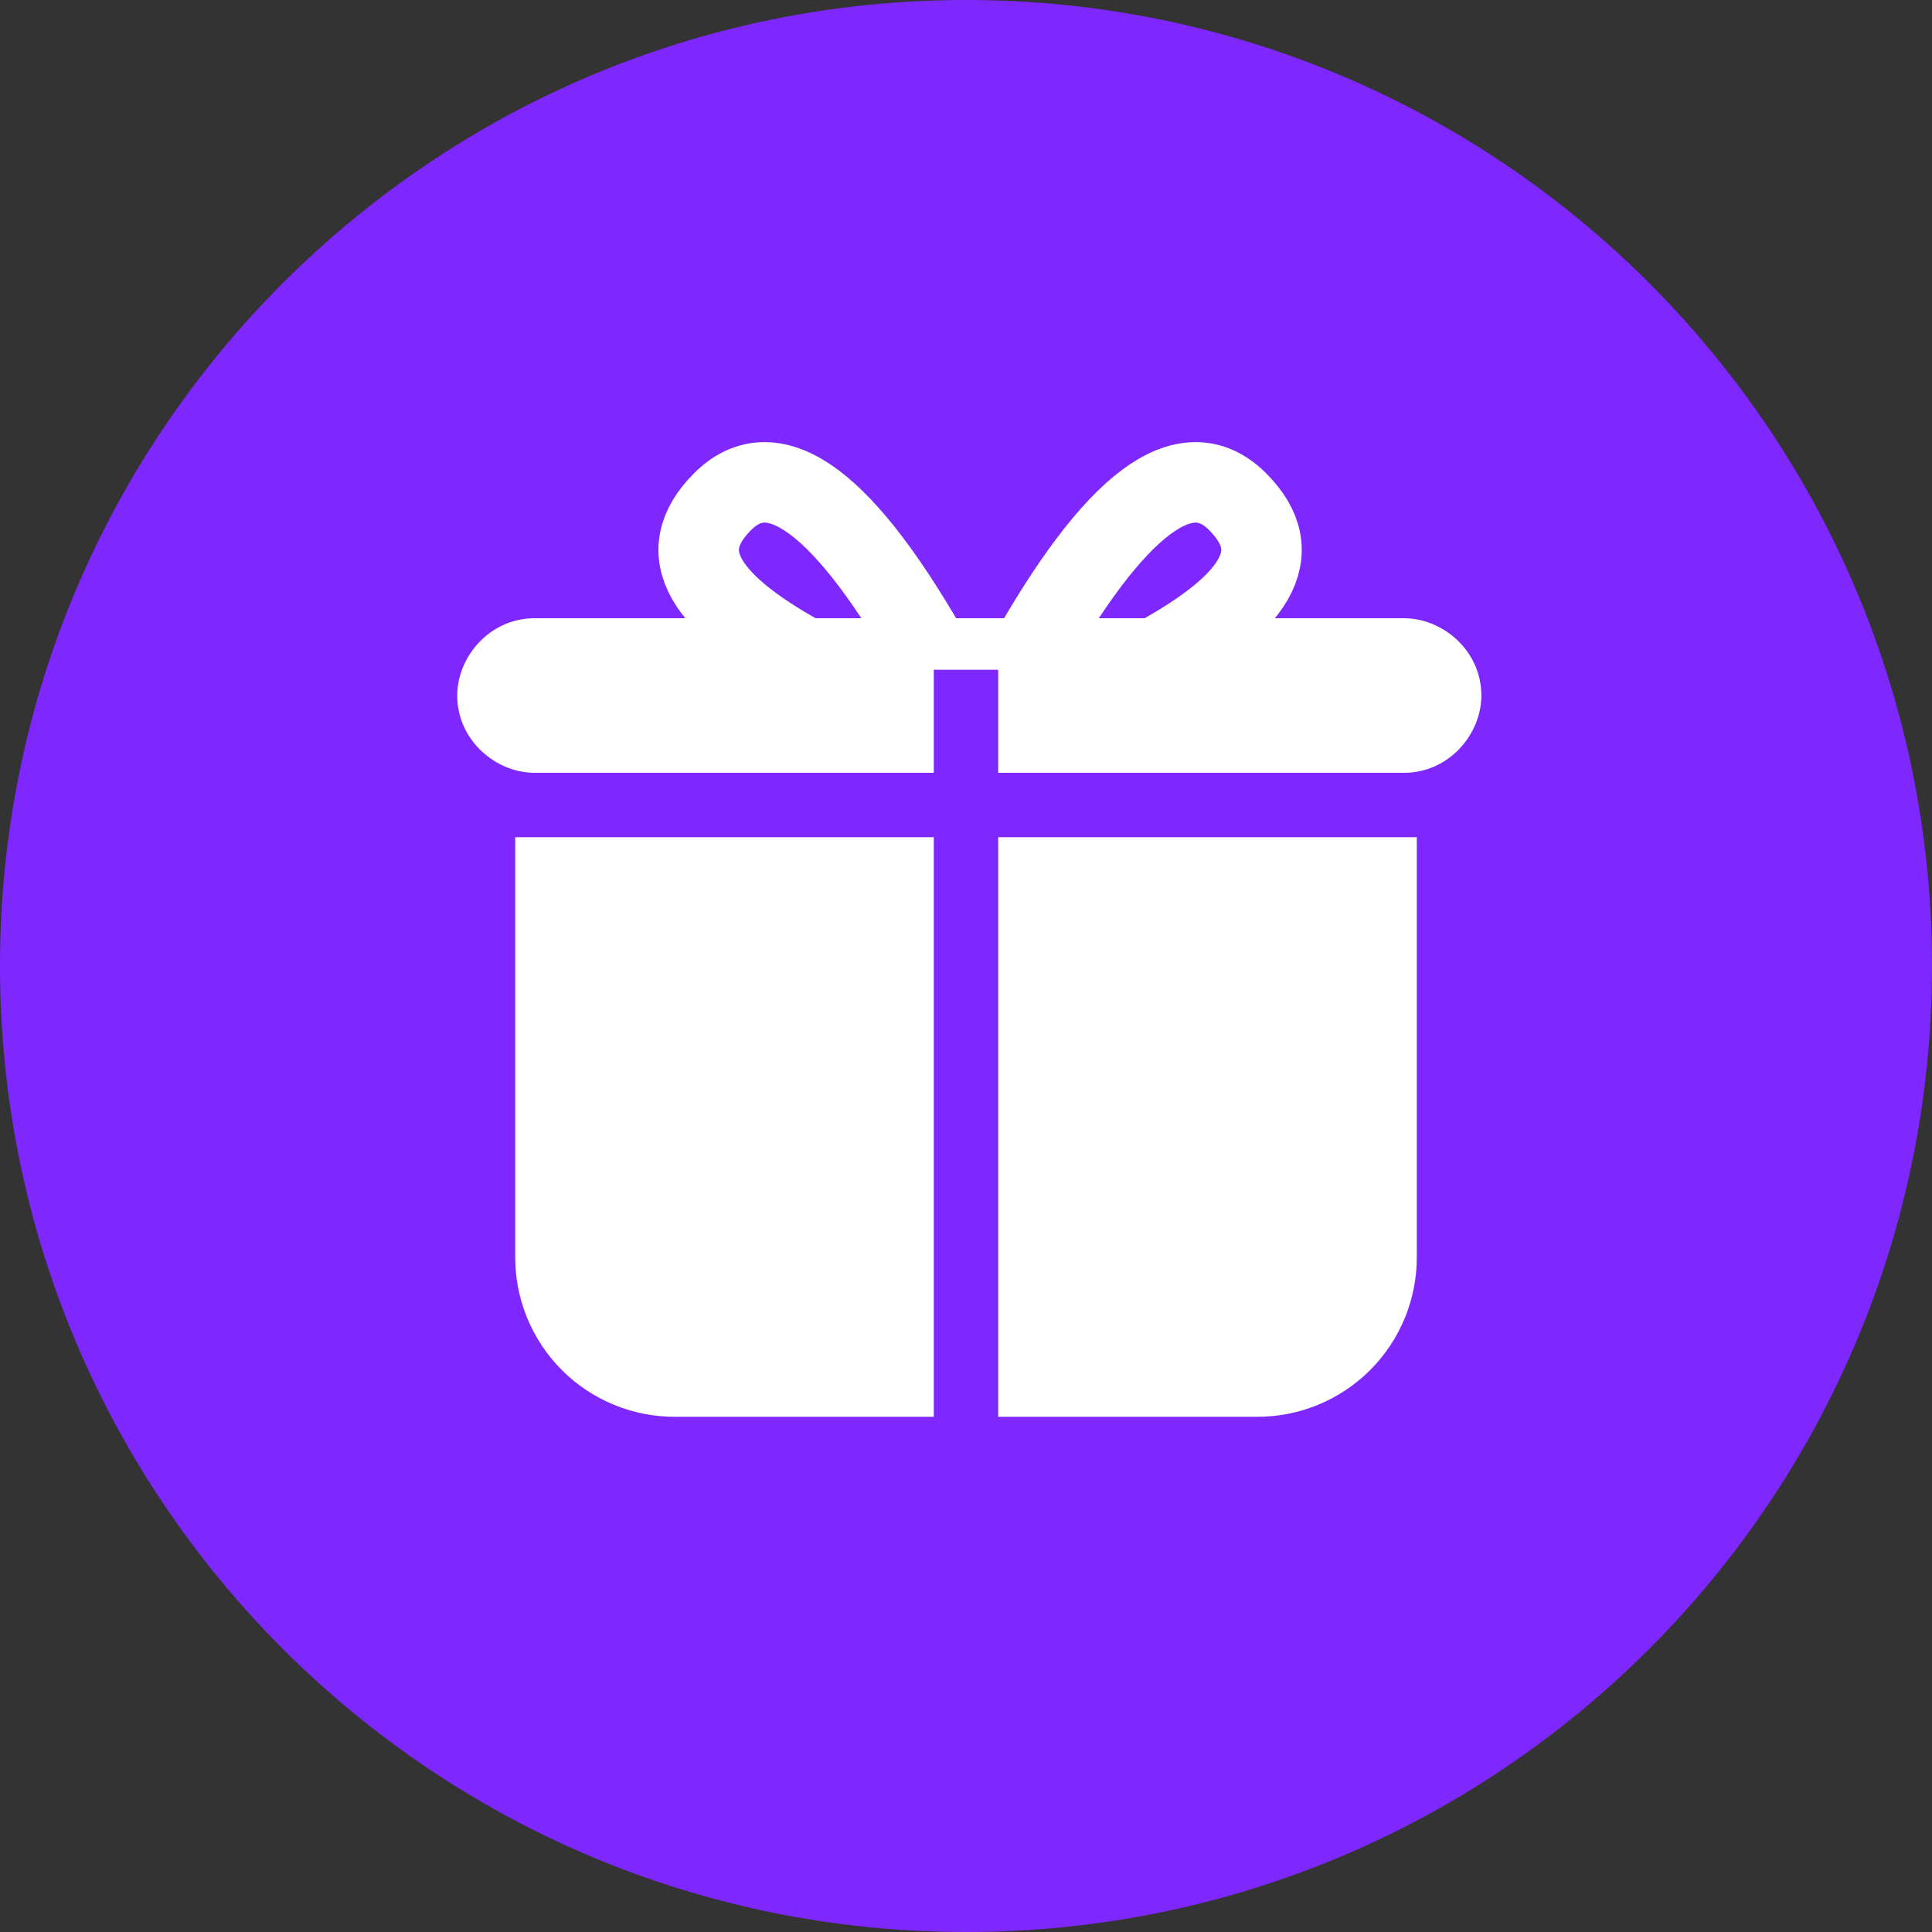 <svg width="24" height="24" viewBox="0 0 24 24" fill="none" xmlns="http://www.w3.org/2000/svg">
<rect x="0" y="0" width="24" height="24" fill="#333333" stroke="none"/>
<g clip-path="url(#clip0_5_17967)">
<path d="M12 24C18.627 24 24 18.627 24 12C24 5.373 18.627 0 12 0C5.373 0 0 5.373 0 12C0 18.627 5.373 24 12 24Z" fill="#7F27FF"/>
<path d="M11.6 10.4H6.4V15.6C6.395 16.132 6.604 16.644 6.98 17.02C7.356 17.396 7.868 17.605 8.4 17.6H11.6V10.4ZM12.4 10.4H17.6V15.6C17.605 16.132 17.396 16.644 17.02 17.02C16.644 17.396 16.132 17.605 15.6 17.6H12.4V10.4Z" fill="white"/>
<path d="M12.4 9.6H17.442C18 9.6 18.402 9.12 18.402 8.64C18.402 8.082 17.922 7.68 17.442 7.68H6.64C6.082 7.68 5.68 8.16 5.68 8.64C5.68 9.198 6.16 9.6 6.64 9.6H11.6V8.32H12.4" fill="white"/>
<path d="M12.733 8.231C13.853 6.231 14.733 5.591 15.373 6.231C16.013 6.871 15.613 7.511 14.253 8.231" stroke="white"/>
<path d="M11.617 8.231C10.497 6.231 9.617 5.591 8.977 6.231C8.337 6.871 8.737 7.511 10.097 8.231" stroke="white"/>
</g>
<defs>
<clipPath id="clip0_5_17967">
<rect width="24" height="24" fill="white"/>
</clipPath>
</defs>
</svg>
